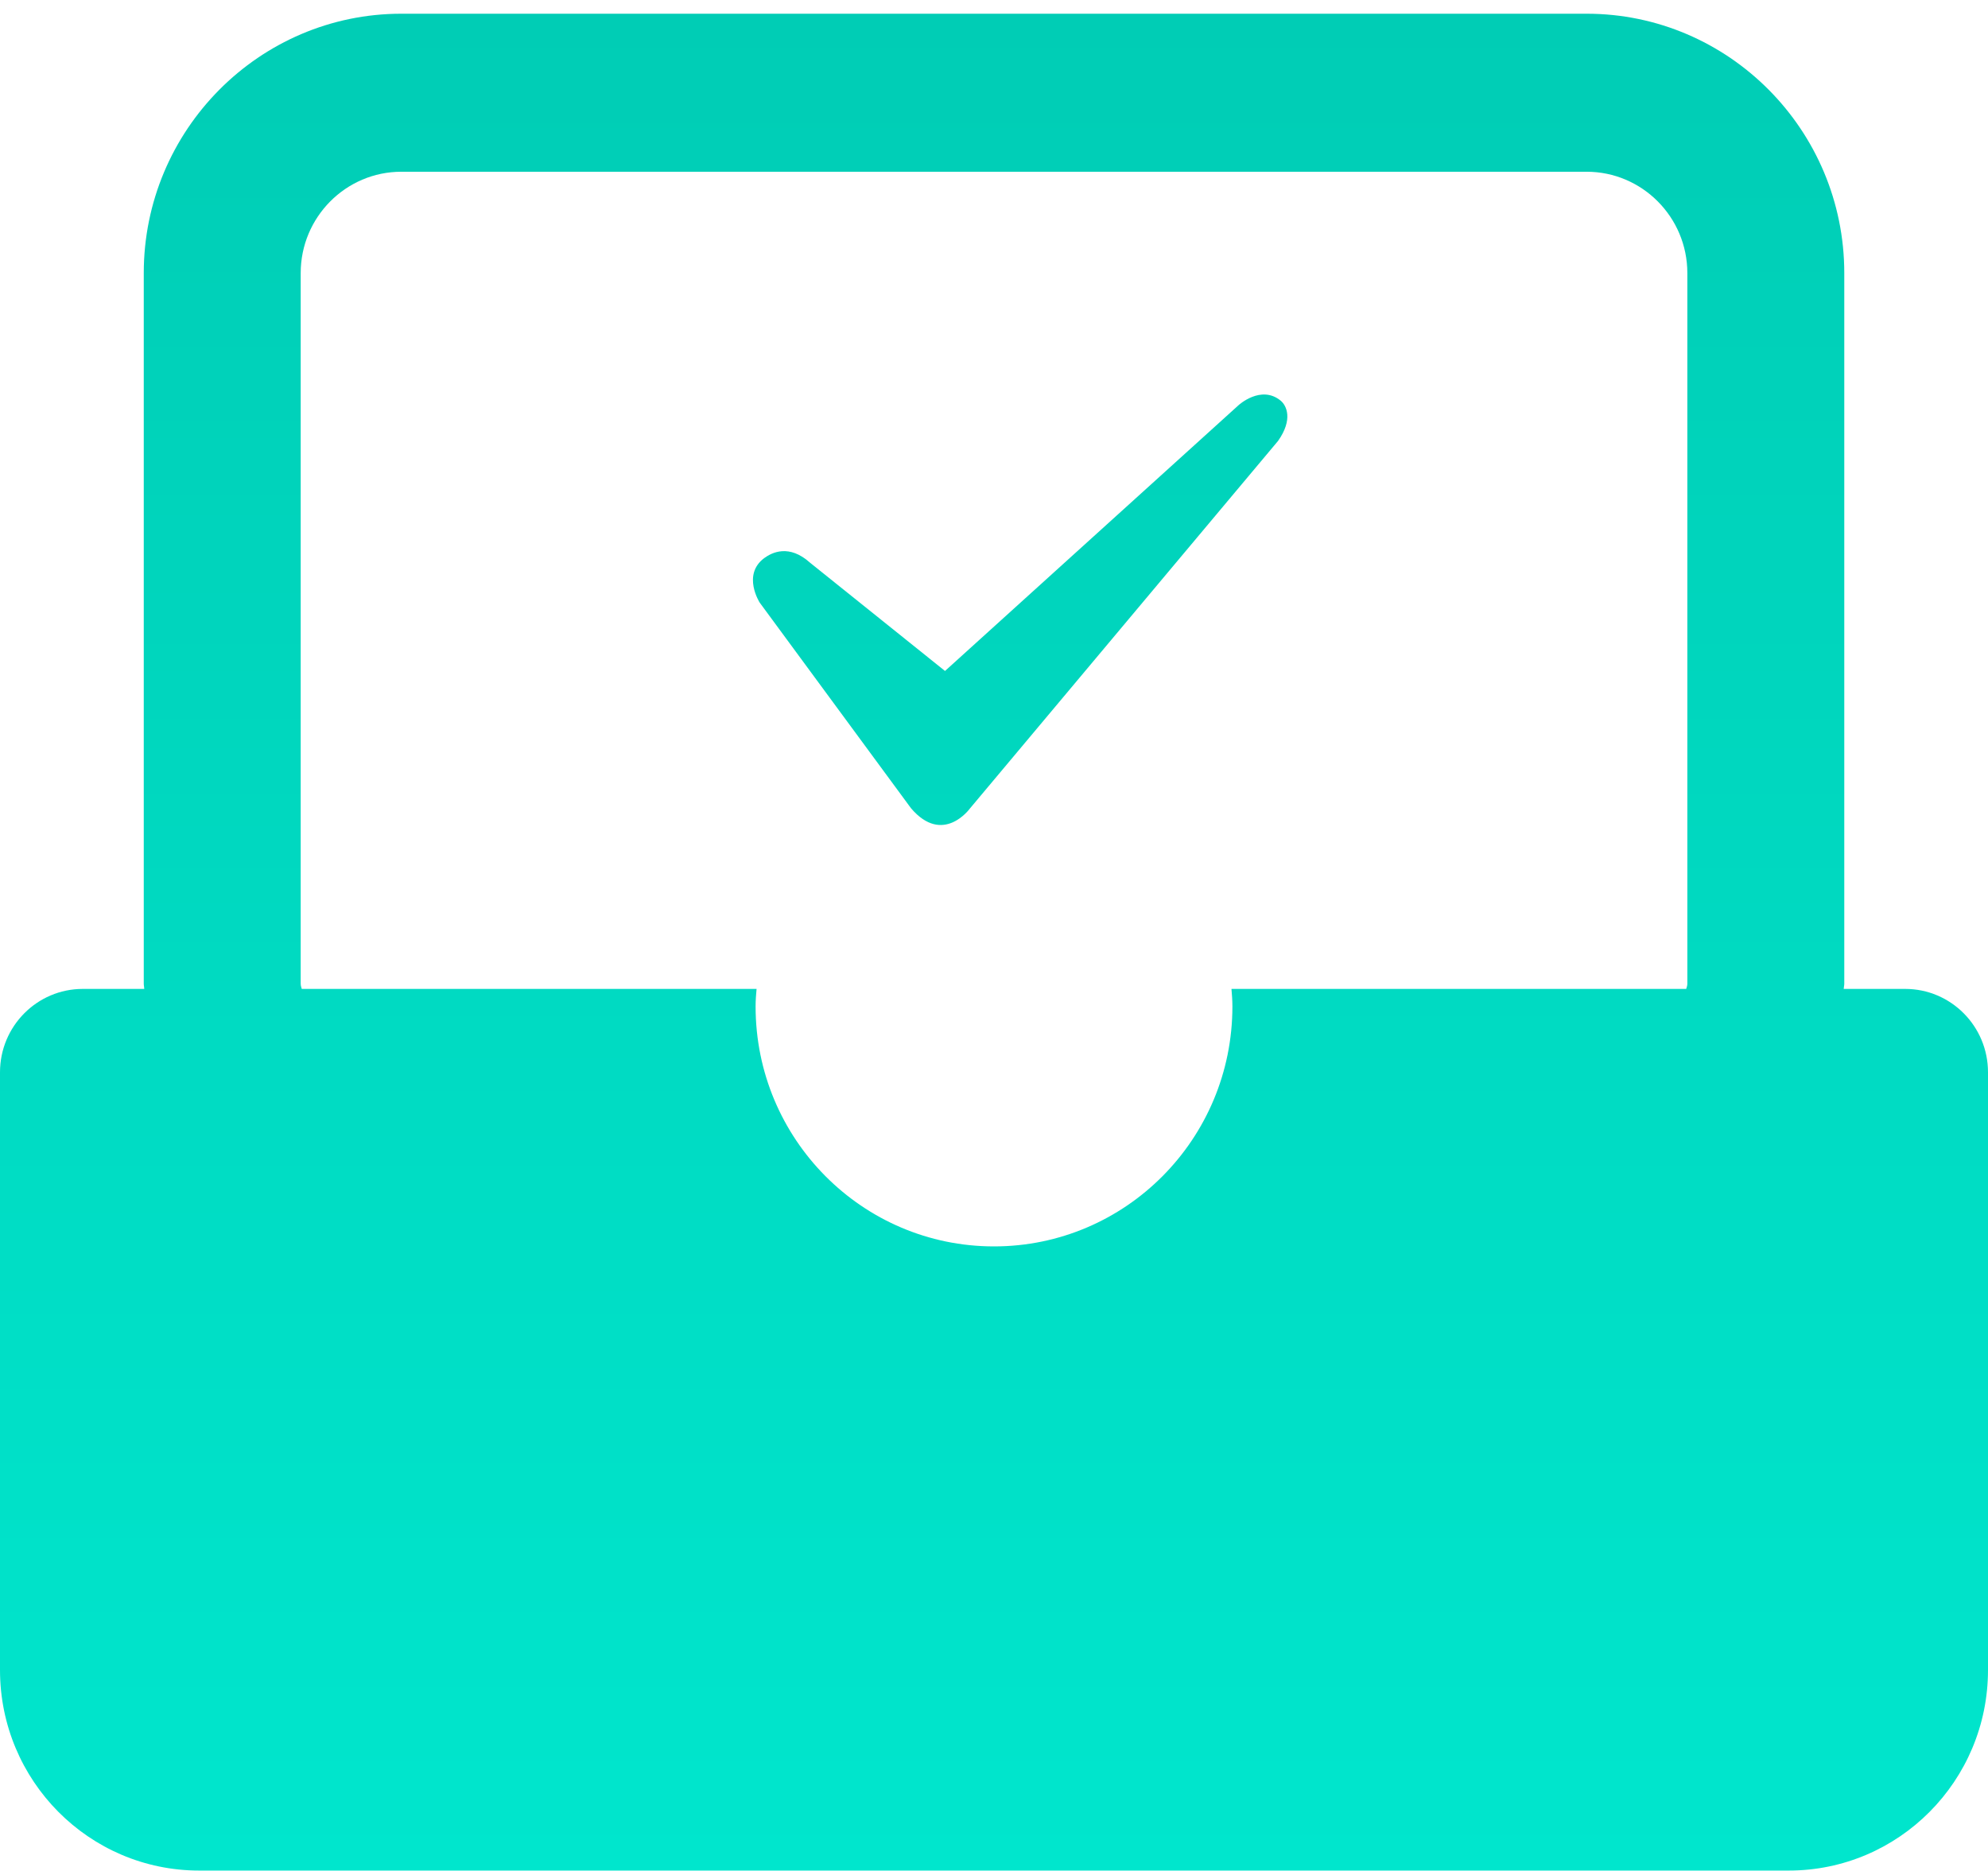 <?xml version="1.0" encoding="UTF-8"?>
<svg width="51px" height="48px" viewBox="0 0 51 48" version="1.1" xmlns="http://www.w3.org/2000/svg" xmlns:xlink="http://www.w3.org/1999/xlink">
    <!-- Generator: Sketch 49 (51002) - http://www.bohemiancoding.com/sketch -->
    <title>Fill 1</title>
    <desc>Created with Sketch.</desc>
    <defs>
        <linearGradient x1="50%" y1="0%" x2="50%" y2="100%" id="linearGradient-1">
            <stop stop-color="#00CDB5" offset="0%"></stop>
            <stop stop-color="#00E6CD" offset="100%"></stop>
        </linearGradient>
    </defs>
    <g id="首页磁贴调整final" stroke="none" stroke-width="1" fill="none" fill-rule="evenodd">
        <g id="图标" transform="translate(-1861, -1239)" fill="url(#linearGradient-1)">
            <g id="Group-63" transform="translate(1856, 1232)">
                <path d="M53.875,32.371 L52.298,32.371 C52.3,32.325 52.313,32.283 52.313,32.237 L52.313,14.006 C52.313,10.337 49.348,7.352 45.703,7.352 L15.296,7.352 C11.653,7.352 8.688,10.337 8.688,14.006 L8.688,32.237 C8.688,32.283 8.7,32.325 8.701,32.371 L7.124,32.371 C5.951,32.371 5,33.329 5,34.51 L5,49.844 C5,52.687 7.288,54.99 10.11,54.99 L50.889,54.99 C53.711,54.99 56,52.687 56,49.844 L56,34.51 C56,33.329 55.05,32.371 53.875,32.371 Z M48.287,32.237 C48.287,32.284 48.272,32.327 48.258,32.371 L36.592,32.371 C36.604,32.514 36.616,32.659 36.616,32.821 C36.616,36.221 33.878,38.977 30.5,38.977 C27.122,38.977 24.384,36.221 24.384,32.821 C24.384,32.659 24.396,32.514 24.409,32.371 L12.741,32.371 C12.728,32.327 12.714,32.284 12.714,32.237 L12.714,14.006 C12.714,12.572 13.872,11.406 15.296,11.406 L45.703,11.406 C47.128,11.406 48.287,12.572 48.287,14.006 L48.287,32.237 Z M25.784,21.439 L29.243,24.214 L36.773,17.396 C36.773,17.396 37.35,16.864 37.855,17.28 C38.004,17.404 38.178,17.757 37.788,18.311 L29.879,27.746 C29.879,27.746 29.19,28.696 28.372,27.737 L24.49,22.461 C24.49,22.461 24.03,21.746 24.606,21.318 C24.802,21.174 25.243,20.95 25.784,21.439" id="Fill-1"></path>
            </g>
        </g>
    </g>
</svg>